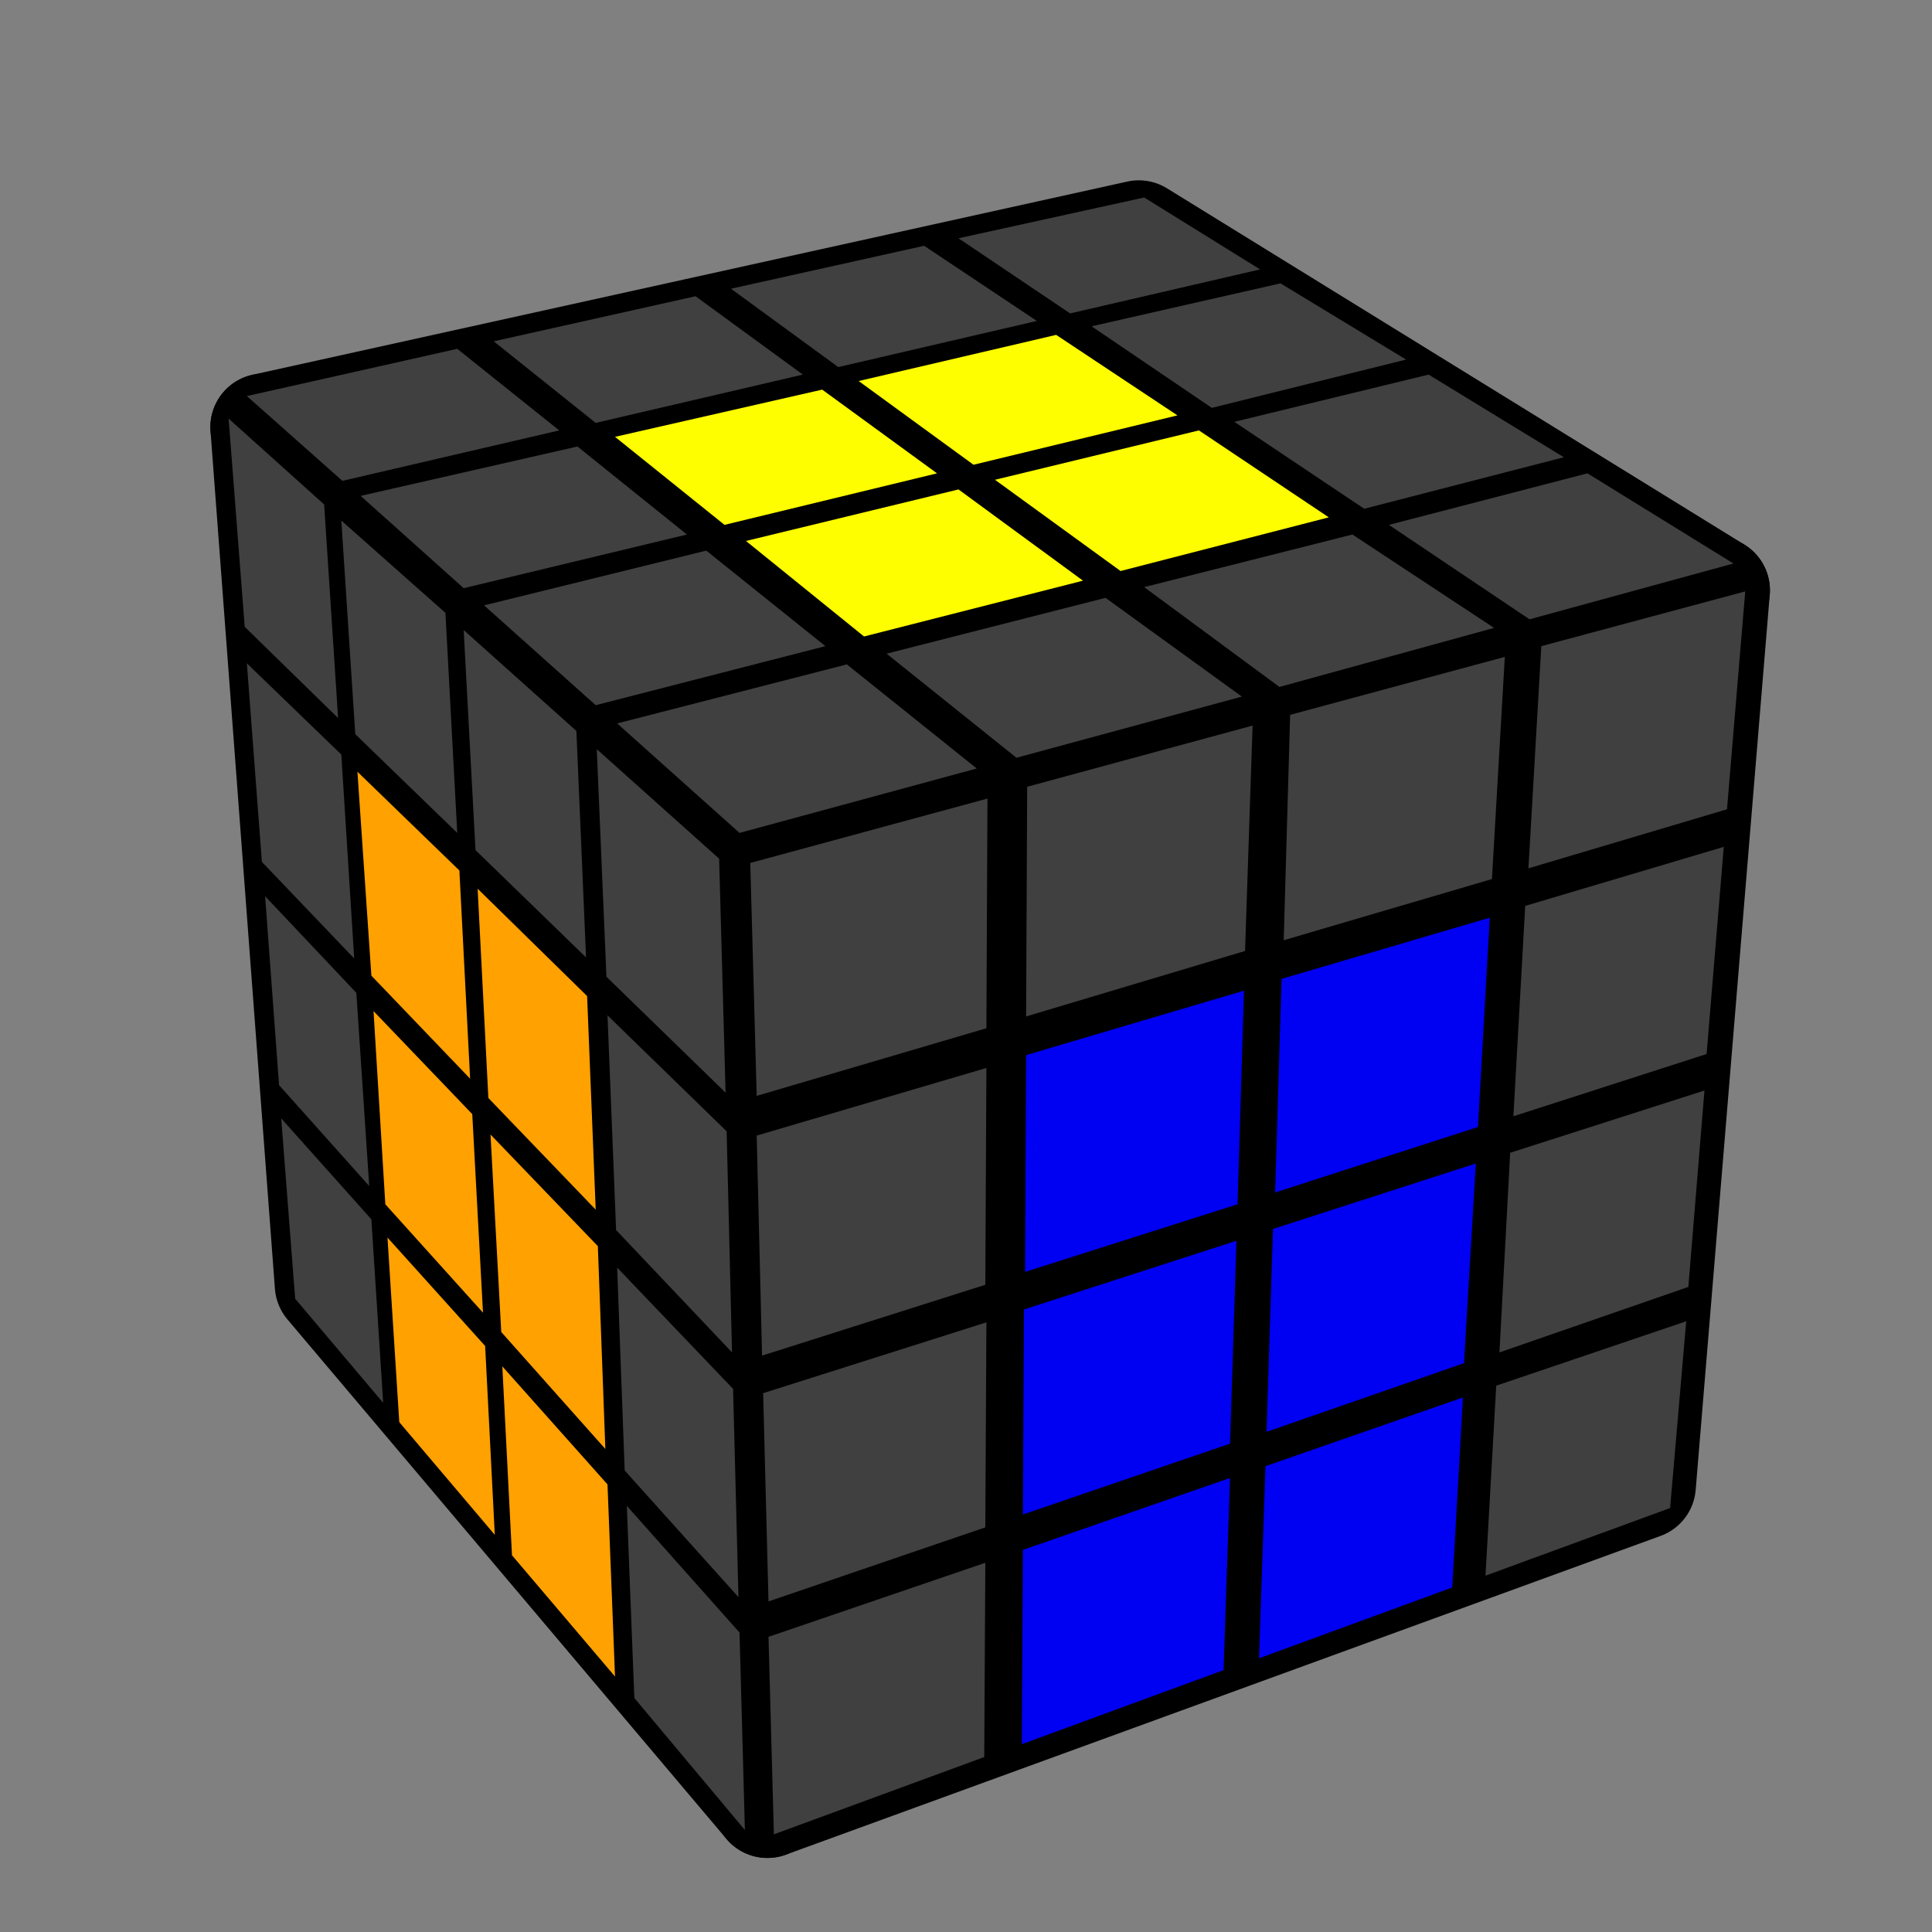 <?xml version="1.0" encoding="UTF-8" standalone="no"?>
<!DOCTYPE svg PUBLIC "-//W3C//DTD SVG 1.1//EN" "http://www.w3.org/Graphics/SVG/1.1/DTD/svg11.dtd">
<svg version="1.1" xmlns="http://www.w3.org/2000/svg" width="250" height="250" viewBox="-0.9 -0.9 1.8 1.8">
	<rect x="-0.9" y="-0.9" width="1.8" height="1.8" fill="#808080" stroke="none"/>
	<g style="stroke-width:0.1;stroke-linejoin:round;opacity:1">
		<polygon fill="#000000" stroke="#000000" points="-0.654,-0.502 -0.207,-0.103 -0.185,0.781 -0.594,0.297"/>
		<polygon fill="#000000" stroke="#000000" points="-0.654,-0.502 0.161,-0.682 0.699,-0.35 -0.207,-0.103"/>
		<polygon fill="#000000" stroke="#000000" points="-0.207,-0.103 0.699,-0.35 0.63,0.484 -0.185,0.781"/>
	</g>
	<g style="opacity:1;stroke-opacity:0.5;stroke-width:0;stroke-linejoin:round">
		<polygon fill="#404040" stroke="#000000" points="-0.687,-0.51 -0.598,-0.43 -0.585,-0.231 -0.672,-0.316"/>
		<polygon fill="#404040" stroke="#000000" points="-0.582,-0.415 -0.485,-0.329 -0.474,-0.124 -0.569,-0.216"/>
		<polygon fill="#404040" stroke="#000000" points="-0.468,-0.313 -0.363,-0.219 -0.354,-0.008 -0.457,-0.108"/>
		<polygon fill="#404040" stroke="#000000" points="-0.344,-0.202 -0.23,-0.1 -0.224,0.118 -0.335,0.01"/>
		<polygon fill="#404040" stroke="#000000" points="-0.67,-0.282 -0.582,-0.197 -0.57,-0.007 -0.656,-0.097"/>
		<polygon fill="#FFA100" stroke="#000000" points="-0.567,-0.181 -0.472,-0.089 -0.462,0.105 -0.554,0.009"/>
		<polygon fill="#FFA100" stroke="#000000" points="-0.455,-0.072 -0.353,0.028 -0.345,0.227 -0.445,0.123"/>
		<polygon fill="#404040" stroke="#000000" points="-0.334,0.046 -0.223,0.154 -0.218,0.36 -0.326,0.246"/>
		<polygon fill="#404040" stroke="#000000" points="-0.653,-0.065 -0.568,0.025 -0.556,0.205 -0.64,0.111"/>
		<polygon fill="#FFA100" stroke="#000000" points="-0.552,0.042 -0.46,0.138 -0.45,0.323 -0.541,0.222"/>
		<polygon fill="#FFA100" stroke="#000000" points="-0.443,0.157 -0.343,0.261 -0.336,0.45 -0.433,0.341"/>
		<polygon fill="#404040" stroke="#000000" points="-0.325,0.281 -0.217,0.394 -0.212,0.588 -0.318,0.47"/>
		<polygon fill="#404040" stroke="#000000" points="-0.638,0.142 -0.554,0.236 -0.543,0.407 -0.625,0.31"/>
		<polygon fill="#FFA100" stroke="#000000" points="-0.539,0.253 -0.448,0.354 -0.439,0.53 -0.528,0.425"/>
		<polygon fill="#FFA100" stroke="#000000" points="-0.432,0.373 -0.334,0.483 -0.327,0.662 -0.423,0.549"/>
		<polygon fill="#404040" stroke="#000000" points="-0.316,0.503 -0.211,0.621 -0.206,0.805 -0.309,0.682"/>
		<polygon fill="#404040" stroke="#000000" points="-0.67,-0.531 -0.474,-0.575 -0.379,-0.499 -0.581,-0.452"/>
		<polygon fill="#404040" stroke="#000000" points="-0.44,-0.582 -0.252,-0.624 -0.152,-0.551 -0.345,-0.506"/>
		<polygon fill="#404040" stroke="#000000" points="-0.219,-0.631 -0.039,-0.671 0.066,-0.601 -0.119,-0.558"/>
		<polygon fill="#404040" stroke="#000000" points="-0.007,-0.678 0.166,-0.716 0.274,-0.649 0.097,-0.608"/>
		<polygon fill="#404040" stroke="#000000" points="-0.564,-0.438 -0.362,-0.484 -0.26,-0.402 -0.468,-0.352"/>
		<polygon fill="#FEFE00" stroke="#000000" points="-0.327,-0.493 -0.134,-0.537 -0.027,-0.459 -0.225,-0.411"/>
		<polygon fill="#FEFE00" stroke="#000000" points="-0.1,-0.545 0.084,-0.588 0.197,-0.513 0.007,-0.467"/>
		<polygon fill="#404040" stroke="#000000" points="0.117,-0.596 0.293,-0.636 0.41,-0.565 0.229,-0.52"/>
		<polygon fill="#404040" stroke="#000000" points="-0.449,-0.336 -0.242,-0.387 -0.131,-0.298 -0.345,-0.243"/>
		<polygon fill="#FEFE00" stroke="#000000" points="-0.205,-0.396 -0.007,-0.444 0.109,-0.359 -0.095,-0.307"/>
		<polygon fill="#FEFE00" stroke="#000000" points="0.027,-0.453 0.217,-0.499 0.338,-0.418 0.144,-0.368"/>
		<polygon fill="#404040" stroke="#000000" points="0.25,-0.507 0.431,-0.551 0.557,-0.474 0.371,-0.426"/>
		<polygon fill="#404040" stroke="#000000" points="-0.325,-0.226 -0.111,-0.281 0.01,-0.184 -0.211,-0.124"/>
		<polygon fill="#404040" stroke="#000000" points="-0.074,-0.291 0.13,-0.343 0.257,-0.251 0.047,-0.194"/>
		<polygon fill="#404040" stroke="#000000" points="0.166,-0.353 0.36,-0.402 0.492,-0.315 0.292,-0.26"/>
		<polygon fill="#404040" stroke="#000000" points="0.394,-0.411 0.579,-0.459 0.715,-0.375 0.525,-0.323"/>
		<polygon fill="#404040" stroke="#000000" points="-0.201,-0.096 0.02,-0.156 0.019,0.058 -0.195,0.121"/>
		<polygon fill="#404040" stroke="#000000" points="0.057,-0.167 0.267,-0.224 0.26,-0.014 0.056,0.047"/>
		<polygon fill="#404040" stroke="#000000" points="0.302,-0.234 0.502,-0.288 0.49,-0.081 0.296,-0.024"/>
		<polygon fill="#404040" stroke="#000000" points="0.536,-0.298 0.726,-0.349 0.709,-0.146 0.524,-0.091"/>
		<polygon fill="#404040" stroke="#000000" points="-0.195,0.158 0.019,0.095 0.018,0.297 -0.19,0.363"/>
		<polygon fill="#0000F2" stroke="#000000" points="0.056,0.083 0.259,0.023 0.253,0.222 0.055,0.285"/>
		<polygon fill="#0000F2" stroke="#000000" points="0.294,0.012 0.488,-0.045 0.477,0.15 0.288,0.211"/>
		<polygon fill="#404040" stroke="#000000" points="0.521,-0.056 0.706,-0.111 0.69,0.082 0.51,0.14"/>
		<polygon fill="#404040" stroke="#000000" points="-0.189,0.398 0.019,0.332 0.018,0.523 -0.184,0.592"/>
		<polygon fill="#0000F2" stroke="#000000" points="0.054,0.32 0.252,0.256 0.246,0.445 0.053,0.511"/>
		<polygon fill="#0000F2" stroke="#000000" points="0.286,0.245 0.475,0.184 0.464,0.37 0.28,0.434"/>
		<polygon fill="#404040" stroke="#000000" points="0.507,0.174 0.688,0.116 0.673,0.299 0.497,0.36"/>
		<polygon fill="#404040" stroke="#000000" points="-0.184,0.625 0.018,0.556 0.017,0.737 -0.179,0.809"/>
		<polygon fill="#0000F2" stroke="#000000" points="0.053,0.544 0.246,0.477 0.24,0.656 0.052,0.725"/>
		<polygon fill="#0000F2" stroke="#000000" points="0.279,0.466 0.463,0.402 0.453,0.579 0.273,0.645"/>
		<polygon fill="#404040" stroke="#000000" points="0.494,0.391 0.671,0.331 0.656,0.505 0.484,0.568"/>
	</g>
</svg>